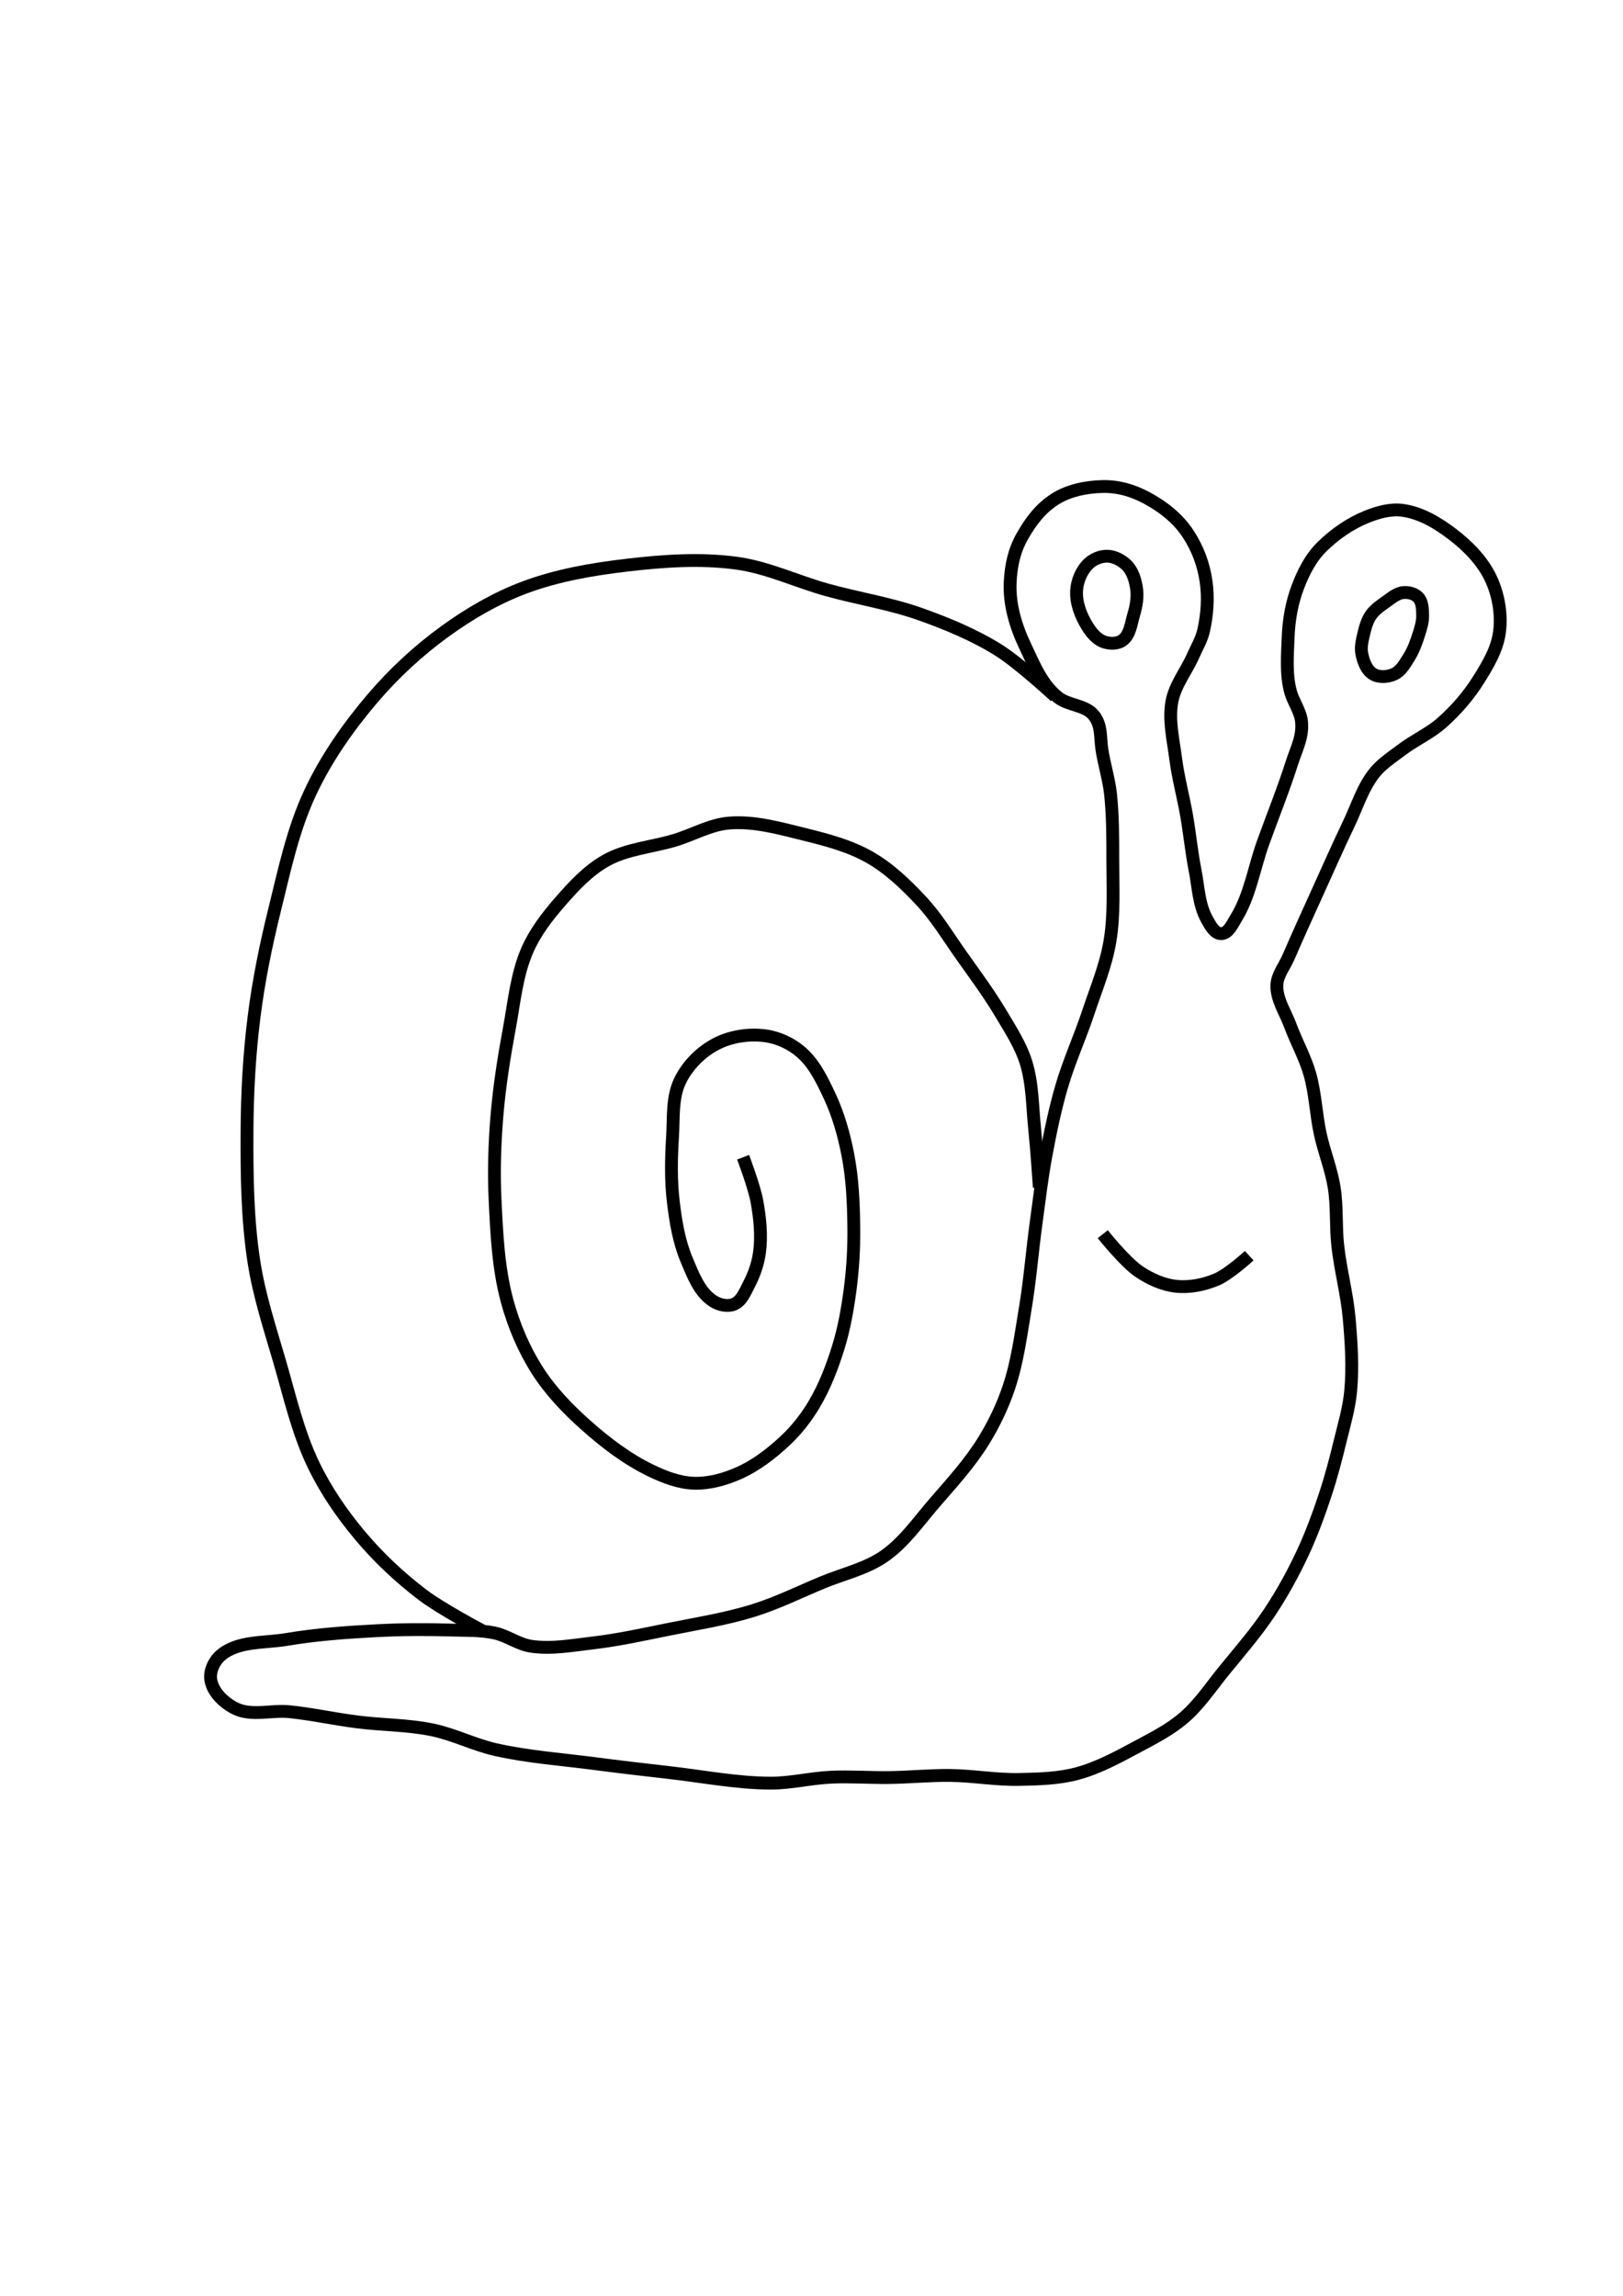 <?xml version="1.0" encoding="UTF-8" standalone="no"?>
<!-- Created with Inkscape (http://www.inkscape.org/) -->

<svg
   width="210mm"
   height="297mm"
   viewBox="0 0 210 297"
   version="1.1"
   id="svg20249"
   inkscape:version="1.1.2 (0a00cf5339, 2022-02-04)"
   sodipodi:docname="Snail.svg"
   xmlns:inkscape="http://www.inkscape.org/namespaces/inkscape"
   xmlns:sodipodi="http://sodipodi.sourceforge.net/DTD/sodipodi-0.dtd"
   xmlns="http://www.w3.org/2000/svg"
   xmlns:svg="http://www.w3.org/2000/svg">
  <sodipodi:namedview
     id="namedview20251"
     pagecolor="#ffffff"
     bordercolor="#666666"
     borderopacity="1.0"
     inkscape:pageshadow="2"
     inkscape:pageopacity="0.0"
     inkscape:pagecheckerboard="0"
     inkscape:document-units="mm"
     showgrid="false"
     inkscape:zoom="0.77593294"
     inkscape:cx="396.94152"
     inkscape:cy="561.90423"
     inkscape:window-width="2560"
     inkscape:window-height="1372"
     inkscape:window-x="0"
     inkscape:window-y="0"
     inkscape:window-maximized="1"
     inkscape:current-layer="layer1" />
  <defs
     id="defs20246" />
  <g
     inkscape:label="Layer 1"
     inkscape:groupmode="layer"
     id="layer1">
    <path
       style="fill:none;stroke:#000000;stroke-width:1.66;stroke-linecap:butt;stroke-linejoin:miter;stroke-miterlimit:4;stroke-dasharray:none;stroke-opacity:1"
       d="m 141.517,92.527 c -1.112,-1.363 -3.264,-1.223 -4.637,-2.322 -2.103,-1.682 -3.098,-4.218 -4.25,-6.652 -1.229,-2.597 -2.068,-5.413 -1.921,-8.282 0.11,-2.133 0.527,-4.092 1.594,-5.943 1.108,-1.923 2.294,-3.512 4.153,-4.724 1.768,-1.152 4.084,-1.62 6.193,-1.663 2.047,-0.042 3.875,0.489 5.683,1.451 2.146,1.142 4.121,2.692 5.439,4.735 1.207,1.871 1.942,3.831 2.273,6.033 0.319,2.12 0.161,4.333 -0.31,6.424 -0.259,1.149 -0.886,2.183 -1.361,3.261 -0.873,1.981 -2.337,3.764 -2.735,5.892 -0.455,2.436 0.169,4.96 0.484,7.417 0.318,2.483 0.989,4.908 1.417,7.374 0.406,2.341 0.629,4.714 1.09,7.045 0.425,2.145 0.469,4.471 1.542,6.376 0.425,0.755 0.978,1.842 1.844,1.832 0.917,-0.01 1.423,-1.205 1.907,-1.985 1.822,-2.938 2.333,-6.509 3.504,-9.762 1.236,-3.434 2.609,-6.822 3.719,-10.299 0.616,-1.928 1.473,-3.423 1.255,-5.435 -0.136,-1.262 -1.075,-2.553 -1.409,-3.777 -0.62,-2.272 -0.41,-4.704 -0.321,-7.057 0.085,-2.245 0.473,-4.519 1.285,-6.614 0.759,-1.957 1.673,-3.746 3.18,-5.206 1.637,-1.586 3.58,-2.937 5.695,-3.788 1.46,-0.588 3.086,-1.048 4.645,-0.838 2.363,0.318 4.558,1.639 6.454,3.085 2.018,1.54 3.91,3.459 4.982,5.76 0.984,2.11 1.403,4.586 1.108,6.896 -0.286,2.237 -1.522,4.284 -2.719,6.196 -1.276,2.038 -2.886,3.889 -4.678,5.493 -1.563,1.399 -3.541,2.258 -5.213,3.526 -1.255,0.952 -2.631,1.817 -3.604,3.054 -1.511,1.921 -2.231,4.35 -3.287,6.554 -1.391,2.903 -2.691,5.849 -4.018,8.782 -1.268,2.803 -2.55,5.599 -3.768,8.424 -0.522,1.212 -1.47,2.338 -1.518,3.656 -0.066,1.839 1.108,3.511 1.743,5.238 0.774,2.107 1.902,4.087 2.518,6.246 0.719,2.52 0.794,5.184 1.349,7.745 0.507,2.34 1.431,4.588 1.807,6.953 0.392,2.467 0.187,4.997 0.457,7.48 0.344,3.164 1.201,6.262 1.48,9.433 0.277,3.136 0.486,6.309 0.193,9.444 -0.2,2.14 -0.815,4.223 -1.324,6.312 -0.582,2.39 -1.2,4.776 -1.977,7.11 -0.871,2.616 -1.824,5.214 -3.001,7.708 -1.217,2.579 -2.603,5.089 -4.182,7.464 -1.765,2.654 -3.87,5.067 -5.885,7.537 -1.687,2.067 -3.175,4.348 -5.195,6.092 -1.724,1.488 -3.781,2.555 -5.79,3.627 -2.602,1.389 -5.227,2.858 -8.077,3.618 -2.416,0.644 -4.963,0.696 -7.463,0.749 -2.981,0.062 -5.949,-0.485 -8.931,-0.52 -2.605,-0.03 -5.205,0.235 -7.81,0.273 -2.539,0.037 -5.081,-0.162 -7.618,-0.045 -2.608,0.121 -5.184,0.778 -7.795,0.771 -4.437,-0.013 -8.83,-0.888 -13.239,-1.383 -3.198,-0.359 -6.394,-0.736 -9.585,-1.153 -4.248,-0.555 -8.547,-0.856 -12.727,-1.795 -2.808,-0.631 -5.425,-1.986 -8.243,-2.568 -3.184,-0.658 -6.475,-0.613 -9.701,-1.026 -2.929,-0.375 -5.824,-1.012 -8.762,-1.318 -2.325,-0.243 -4.905,0.623 -7.001,-0.413 -1.455,-0.719 -2.914,-2.087 -3.18,-3.688 -0.188,-1.126 0.412,-2.431 1.275,-3.178 2.218,-1.92 5.66,-1.583 8.552,-2.071 3.846,-0.649 7.752,-0.925 11.647,-1.13 3.219,-0.17 6.447,-0.178 9.669,-0.083 1.858,0.054 3.745,-0.01 5.564,0.375 1.646,0.347 3.079,1.474 4.743,1.721 2.652,0.393 5.368,-0.124 8.031,-0.435 3.307,-0.386 6.567,-1.114 9.831,-1.77 3.651,-0.734 7.35,-1.316 10.905,-2.424 3.06,-0.954 5.951,-2.386 8.911,-3.617 2.685,-1.117 5.641,-1.756 8.026,-3.419 2.585,-1.803 4.422,-4.498 6.484,-6.882 2.207,-2.55 4.508,-5.061 6.291,-7.924 1.368,-2.196 2.505,-4.559 3.329,-7.012 1.11,-3.304 1.554,-6.799 2.129,-10.237 0.608,-3.643 0.892,-7.332 1.392,-10.991 0.402,-2.949 0.746,-5.909 1.293,-8.834 0.557,-2.982 1.17,-5.962 2.021,-8.874 0.953,-3.259 2.375,-6.362 3.444,-9.585 1.011,-3.047 2.277,-6.046 2.805,-9.212 0.58,-3.479 0.369,-7.047 0.368,-10.573 -0.001,-2.843 0.003,-5.698 -0.303,-8.525 -0.206,-1.897 -0.845,-3.886 -1.115,-5.746 -0.232,-1.601 -0.013,-3.107 -1.052,-4.38 z"
       id="path8936"
       sodipodi:nodetypes="sssssssssssssssssssssssssssssssssssssssssssssssssssssssssssssssssssssssssssssssssssssssssss" />
    <path
       style="fill:none;stroke:#000000;stroke-width:1.66;stroke-linecap:butt;stroke-linejoin:miter;stroke-miterlimit:4;stroke-dasharray:none;stroke-opacity:1"
       d="m 96.151,149.707 c 0,0 1.443,3.781 1.796,5.761 0.382,2.142 0.614,4.361 0.329,6.517 -0.188,1.426 -0.665,2.829 -1.328,4.104 -0.508,0.977 -0.97,2.223 -1.99,2.638 -0.842,0.343 -1.933,0.083 -2.695,-0.412 -1.772,-1.151 -2.602,-3.388 -3.421,-5.336 -0.996,-2.37 -1.42,-4.964 -1.724,-7.517 -0.332,-2.789 -0.271,-5.622 -0.097,-8.425 0.151,-2.438 -0.086,-5.068 0.991,-7.261 0.974,-1.984 2.69,-3.707 4.652,-4.725 1.904,-0.989 4.222,-1.334 6.348,-1.054 1.676,0.22 3.335,0.996 4.618,2.097 1.712,1.469 2.74,3.623 3.7,5.664 1.139,2.42 1.872,5.037 2.38,7.663 0.597,3.087 0.729,6.258 0.763,9.403 0.03,2.667 -0.127,5.344 -0.474,7.988 -0.333,2.531 -0.78,5.065 -1.538,7.503 -0.793,2.548 -1.761,5.076 -3.125,7.37 -1.008,1.696 -2.246,3.282 -3.683,4.634 -1.81,1.702 -3.834,3.272 -6.108,4.273 -1.808,0.796 -3.811,1.353 -5.786,1.286 -1.92,-0.065 -3.798,-0.794 -5.528,-1.627 -3.132,-1.509 -5.946,-3.672 -8.538,-5.988 -2.313,-2.067 -4.497,-4.355 -6.163,-6.971 -1.757,-2.757 -3.061,-5.837 -3.915,-8.993 -1.154,-4.264 -1.349,-8.747 -1.561,-13.159 -0.171,-3.562 -0.053,-7.141 0.236,-10.695 0.314,-3.845 0.92,-7.666 1.623,-11.459 0.627,-3.382 0.94,-6.903 2.311,-10.058 0.999,-2.299 2.564,-4.34 4.211,-6.231 1.766,-2.028 3.652,-4.083 6.001,-5.392 2.705,-1.508 5.953,-1.712 8.916,-2.615 2.344,-0.714 4.567,-2.022 7.01,-2.216 3.224,-0.255 6.457,0.655 9.597,1.432 2.94,0.727 5.946,1.498 8.575,3.002 2.533,1.449 4.69,3.525 6.682,5.658 1.985,2.126 3.491,4.654 5.171,7.028 1.77,2.502 3.605,4.967 5.168,7.603 1.194,2.014 2.506,4.016 3.201,6.252 0.859,2.763 0.818,5.73 1.12,8.608 0.263,2.513 0.602,7.557 0.602,7.557"
       id="path10016"
       sodipodi:nodetypes="cssssssssssssssssssssssssssssssssssssssssc" />
    <path
       style="fill:none;stroke:#000000;stroke-width:1.66;stroke-linecap:butt;stroke-linejoin:miter;stroke-miterlimit:4;stroke-dasharray:none;stroke-opacity:1"
       d="m 62.349,210.93 c 0,0 -5.274,-2.79 -7.639,-4.586 -2.975,-2.261 -5.736,-4.848 -8.136,-7.713 -2.33,-2.781 -4.413,-5.82 -5.991,-9.087 -2.053,-4.25 -3.092,-8.923 -4.416,-13.453 -1.251,-4.284 -2.655,-8.557 -3.329,-12.969 -0.847,-5.545 -0.901,-11.196 -0.875,-16.805 0.023,-4.928 0.292,-9.866 0.907,-14.755 0.58,-4.607 1.506,-9.174 2.618,-13.682 1.287,-5.215 2.394,-10.56 4.682,-15.419 2.059,-4.372 4.877,-8.405 8.01,-12.085 2.793,-3.281 6.001,-6.25 9.497,-8.77 3.137,-2.261 6.541,-4.236 10.161,-5.594 4.253,-1.596 8.803,-2.377 13.315,-2.904 4.682,-0.547 9.467,-0.886 14.138,-0.253 4.037,0.546 7.795,2.369 11.72,3.459 4.034,1.12 8.211,1.758 12.153,3.167 3.461,1.236 6.898,2.664 10.016,4.609 2.688,1.677 7.367,6.007 7.367,6.007"
       id="path10108"
       sodipodi:nodetypes="csssssssssssssssssc" />
    <path
       style="fill:none;stroke:#000000;stroke-width:1.66;stroke-linecap:butt;stroke-linejoin:miter;stroke-miterlimit:4;stroke-dasharray:none;stroke-opacity:1"
       d="m 142.689,159.661 c 0,0 2.849,3.61 4.731,4.863 1.419,0.945 3.062,1.699 4.758,1.877 1.758,0.185 3.601,-0.191 5.231,-0.876 1.607,-0.676 4.226,-3.081 4.226,-3.081"
       id="path10200"
       sodipodi:nodetypes="csssc" />
    <path
       style="fill:none;stroke:#000000;stroke-width:1.66;stroke-linecap:butt;stroke-linejoin:miter;stroke-miterlimit:4;stroke-dasharray:none;stroke-opacity:1"
       d="m 143.26,71.953 c -0.874,-0.01 -1.801,0.377 -2.429,0.985 -0.902,0.874 -1.448,2.192 -1.527,3.446 -0.102,1.612 0.54,3.27 1.391,4.643 0.518,0.835 1.225,1.69 2.153,2.013 0.752,0.262 1.734,0.269 2.383,-0.194 0.985,-0.702 1.114,-2.163 1.459,-3.322 0.355,-1.193 0.558,-2.403 0.335,-3.628 -0.196,-1.077 -0.55,-2.173 -1.367,-2.902 -0.65,-0.58 -1.527,-1.03 -2.399,-1.041 z"
       id="path10368"
       sodipodi:nodetypes="ssssssssss" />
    <path
       style="fill:none;stroke:#000000;stroke-width:1.66;stroke-linecap:butt;stroke-linejoin:miter;stroke-miterlimit:4;stroke-dasharray:none;stroke-opacity:1"
       d="m 179.262,77.903 c -0.686,0.477 -1.396,0.979 -1.874,1.663 -0.471,0.675 -0.71,1.499 -0.902,2.3 -0.216,0.902 -0.464,1.863 -0.27,2.771 0.207,0.968 0.612,2.086 1.469,2.582 0.785,0.454 1.894,0.362 2.719,-0.013 0.861,-0.391 1.37,-1.329 1.876,-2.127 0.589,-0.929 0.976,-1.982 1.305,-3.032 0.245,-0.781 0.506,-1.588 0.492,-2.406 -0.013,-0.803 -0.02,-1.751 -0.561,-2.343 -0.453,-0.495 -1.239,-0.697 -1.907,-0.642 -0.884,0.073 -1.62,0.743 -2.348,1.248 z"
       id="path10460"
       sodipodi:nodetypes="ssssssssssss" />
  </g>
</svg>
